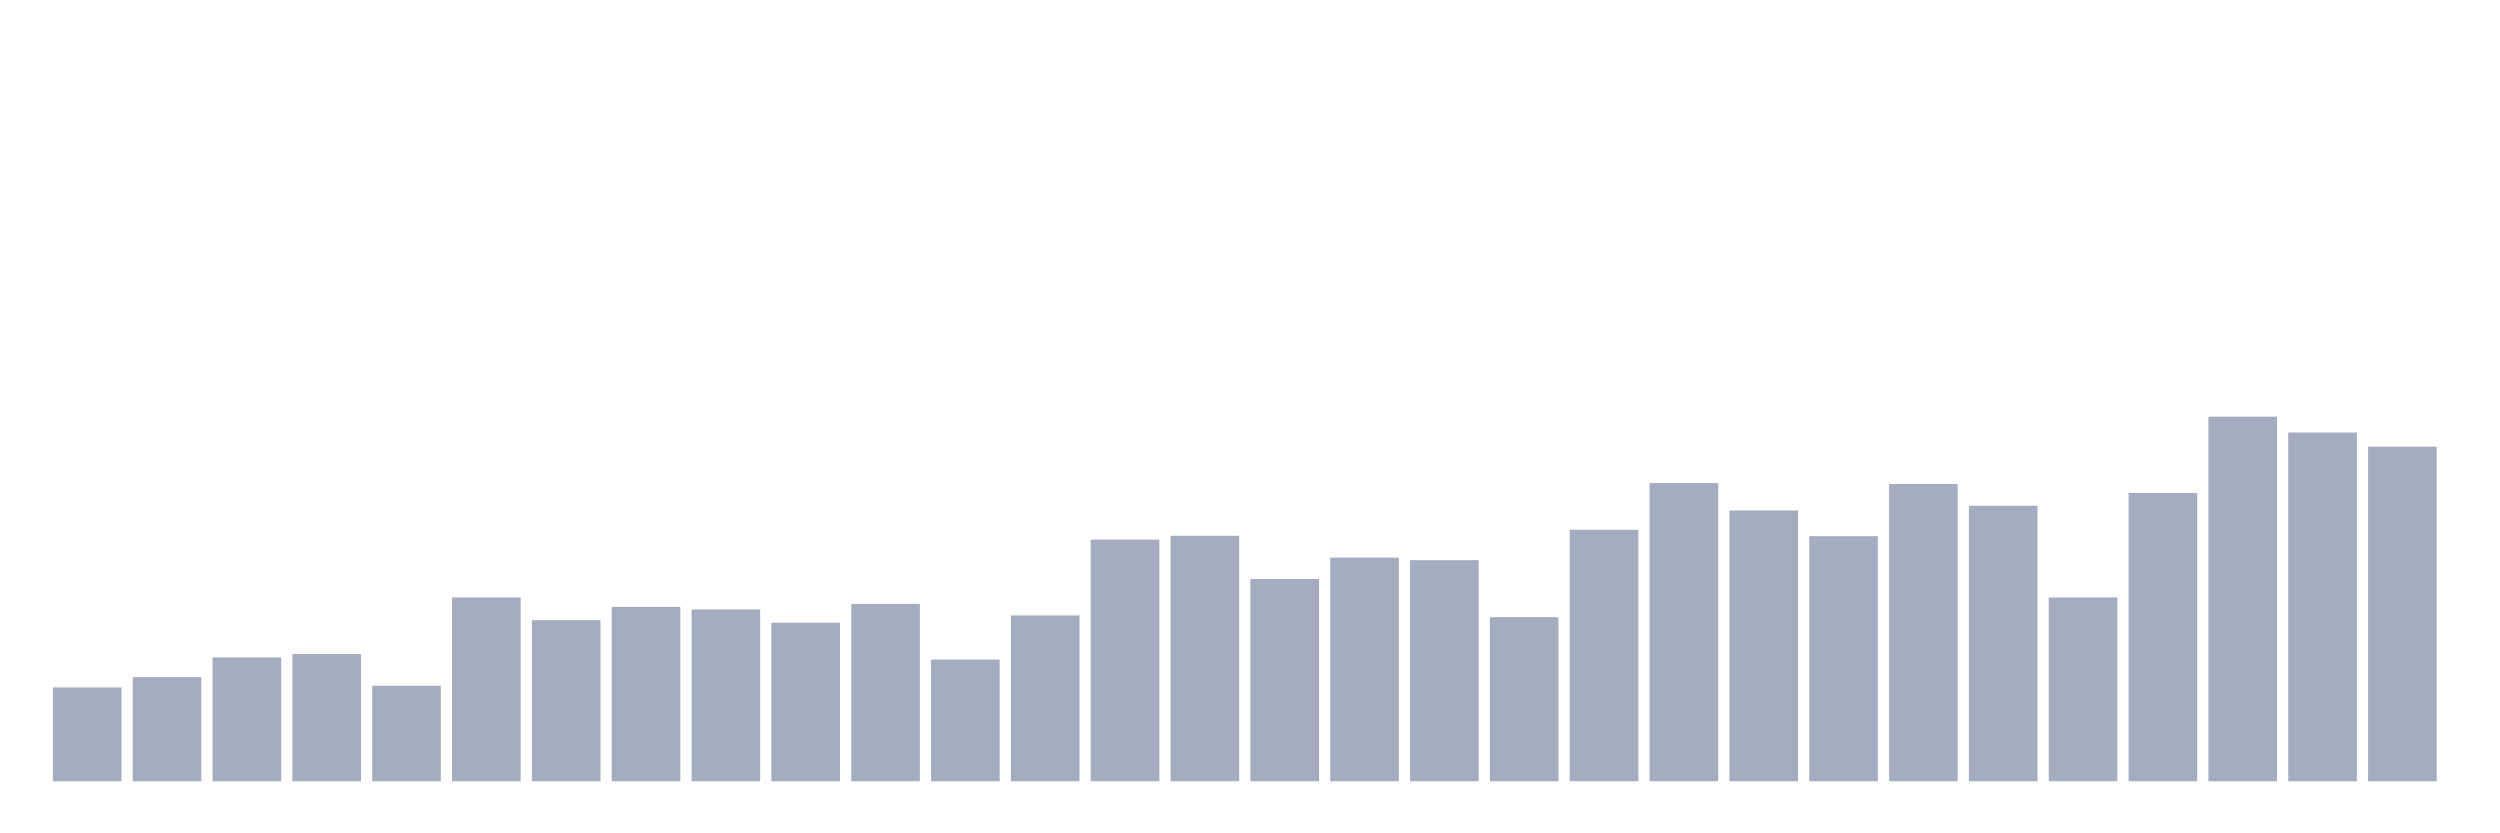 <svg xmlns="http://www.w3.org/2000/svg" viewBox="0 0 480 160"><g transform="translate(10,10)"><rect class="bar" x="0.153" width="13.175" y="121.986" height="18.014" fill="rgb(164,173,192)"></rect><rect class="bar" x="15.482" width="13.175" y="120.012" height="19.988" fill="rgb(164,173,192)"></rect><rect class="bar" x="30.81" width="13.175" y="116.228" height="23.772" fill="rgb(164,173,192)"></rect><rect class="bar" x="46.138" width="13.175" y="115.57" height="24.43" fill="rgb(164,173,192)"></rect><rect class="bar" x="61.466" width="13.175" y="121.657" height="18.343" fill="rgb(164,173,192)"></rect><rect class="bar" x="76.794" width="13.175" y="104.712" height="35.288" fill="rgb(164,173,192)"></rect><rect class="bar" x="92.123" width="13.175" y="109.072" height="30.928" fill="rgb(164,173,192)"></rect><rect class="bar" x="107.451" width="13.175" y="106.522" height="33.478" fill="rgb(164,173,192)"></rect><rect class="bar" x="122.779" width="13.175" y="107.015" height="32.985" fill="rgb(164,173,192)"></rect><rect class="bar" x="138.107" width="13.175" y="109.565" height="30.435" fill="rgb(164,173,192)"></rect><rect class="bar" x="153.436" width="13.175" y="105.946" height="34.054" fill="rgb(164,173,192)"></rect><rect class="bar" x="168.764" width="13.175" y="116.639" height="23.361" fill="rgb(164,173,192)"></rect><rect class="bar" x="184.092" width="13.175" y="108.167" height="31.833" fill="rgb(164,173,192)"></rect><rect class="bar" x="199.42" width="13.175" y="93.608" height="46.392" fill="rgb(164,173,192)"></rect><rect class="bar" x="214.748" width="13.175" y="92.867" height="47.133" fill="rgb(164,173,192)"></rect><rect class="bar" x="230.077" width="13.175" y="101.175" height="38.825" fill="rgb(164,173,192)"></rect><rect class="bar" x="245.405" width="13.175" y="97.062" height="42.938" fill="rgb(164,173,192)"></rect><rect class="bar" x="260.733" width="13.175" y="97.556" height="42.444" fill="rgb(164,173,192)"></rect><rect class="bar" x="276.061" width="13.175" y="108.496" height="31.504" fill="rgb(164,173,192)"></rect><rect class="bar" x="291.39" width="13.175" y="91.716" height="48.284" fill="rgb(164,173,192)"></rect><rect class="bar" x="306.718" width="13.175" y="82.75" height="57.25" fill="rgb(164,173,192)"></rect><rect class="bar" x="322.046" width="13.175" y="88.014" height="51.986" fill="rgb(164,173,192)"></rect><rect class="bar" x="337.374" width="13.175" y="92.949" height="47.051" fill="rgb(164,173,192)"></rect><rect class="bar" x="352.702" width="13.175" y="82.914" height="57.086" fill="rgb(164,173,192)"></rect><rect class="bar" x="368.031" width="13.175" y="87.109" height="52.891" fill="rgb(164,173,192)"></rect><rect class="bar" x="383.359" width="13.175" y="104.712" height="35.288" fill="rgb(164,173,192)"></rect><rect class="bar" x="398.687" width="13.175" y="84.642" height="55.358" fill="rgb(164,173,192)"></rect><rect class="bar" x="414.015" width="13.175" y="70" height="70" fill="rgb(164,173,192)"></rect><rect class="bar" x="429.344" width="13.175" y="73.043" height="66.957" fill="rgb(164,173,192)"></rect><rect class="bar" x="444.672" width="13.175" y="75.758" height="64.242" fill="rgb(164,173,192)"></rect></g></svg>